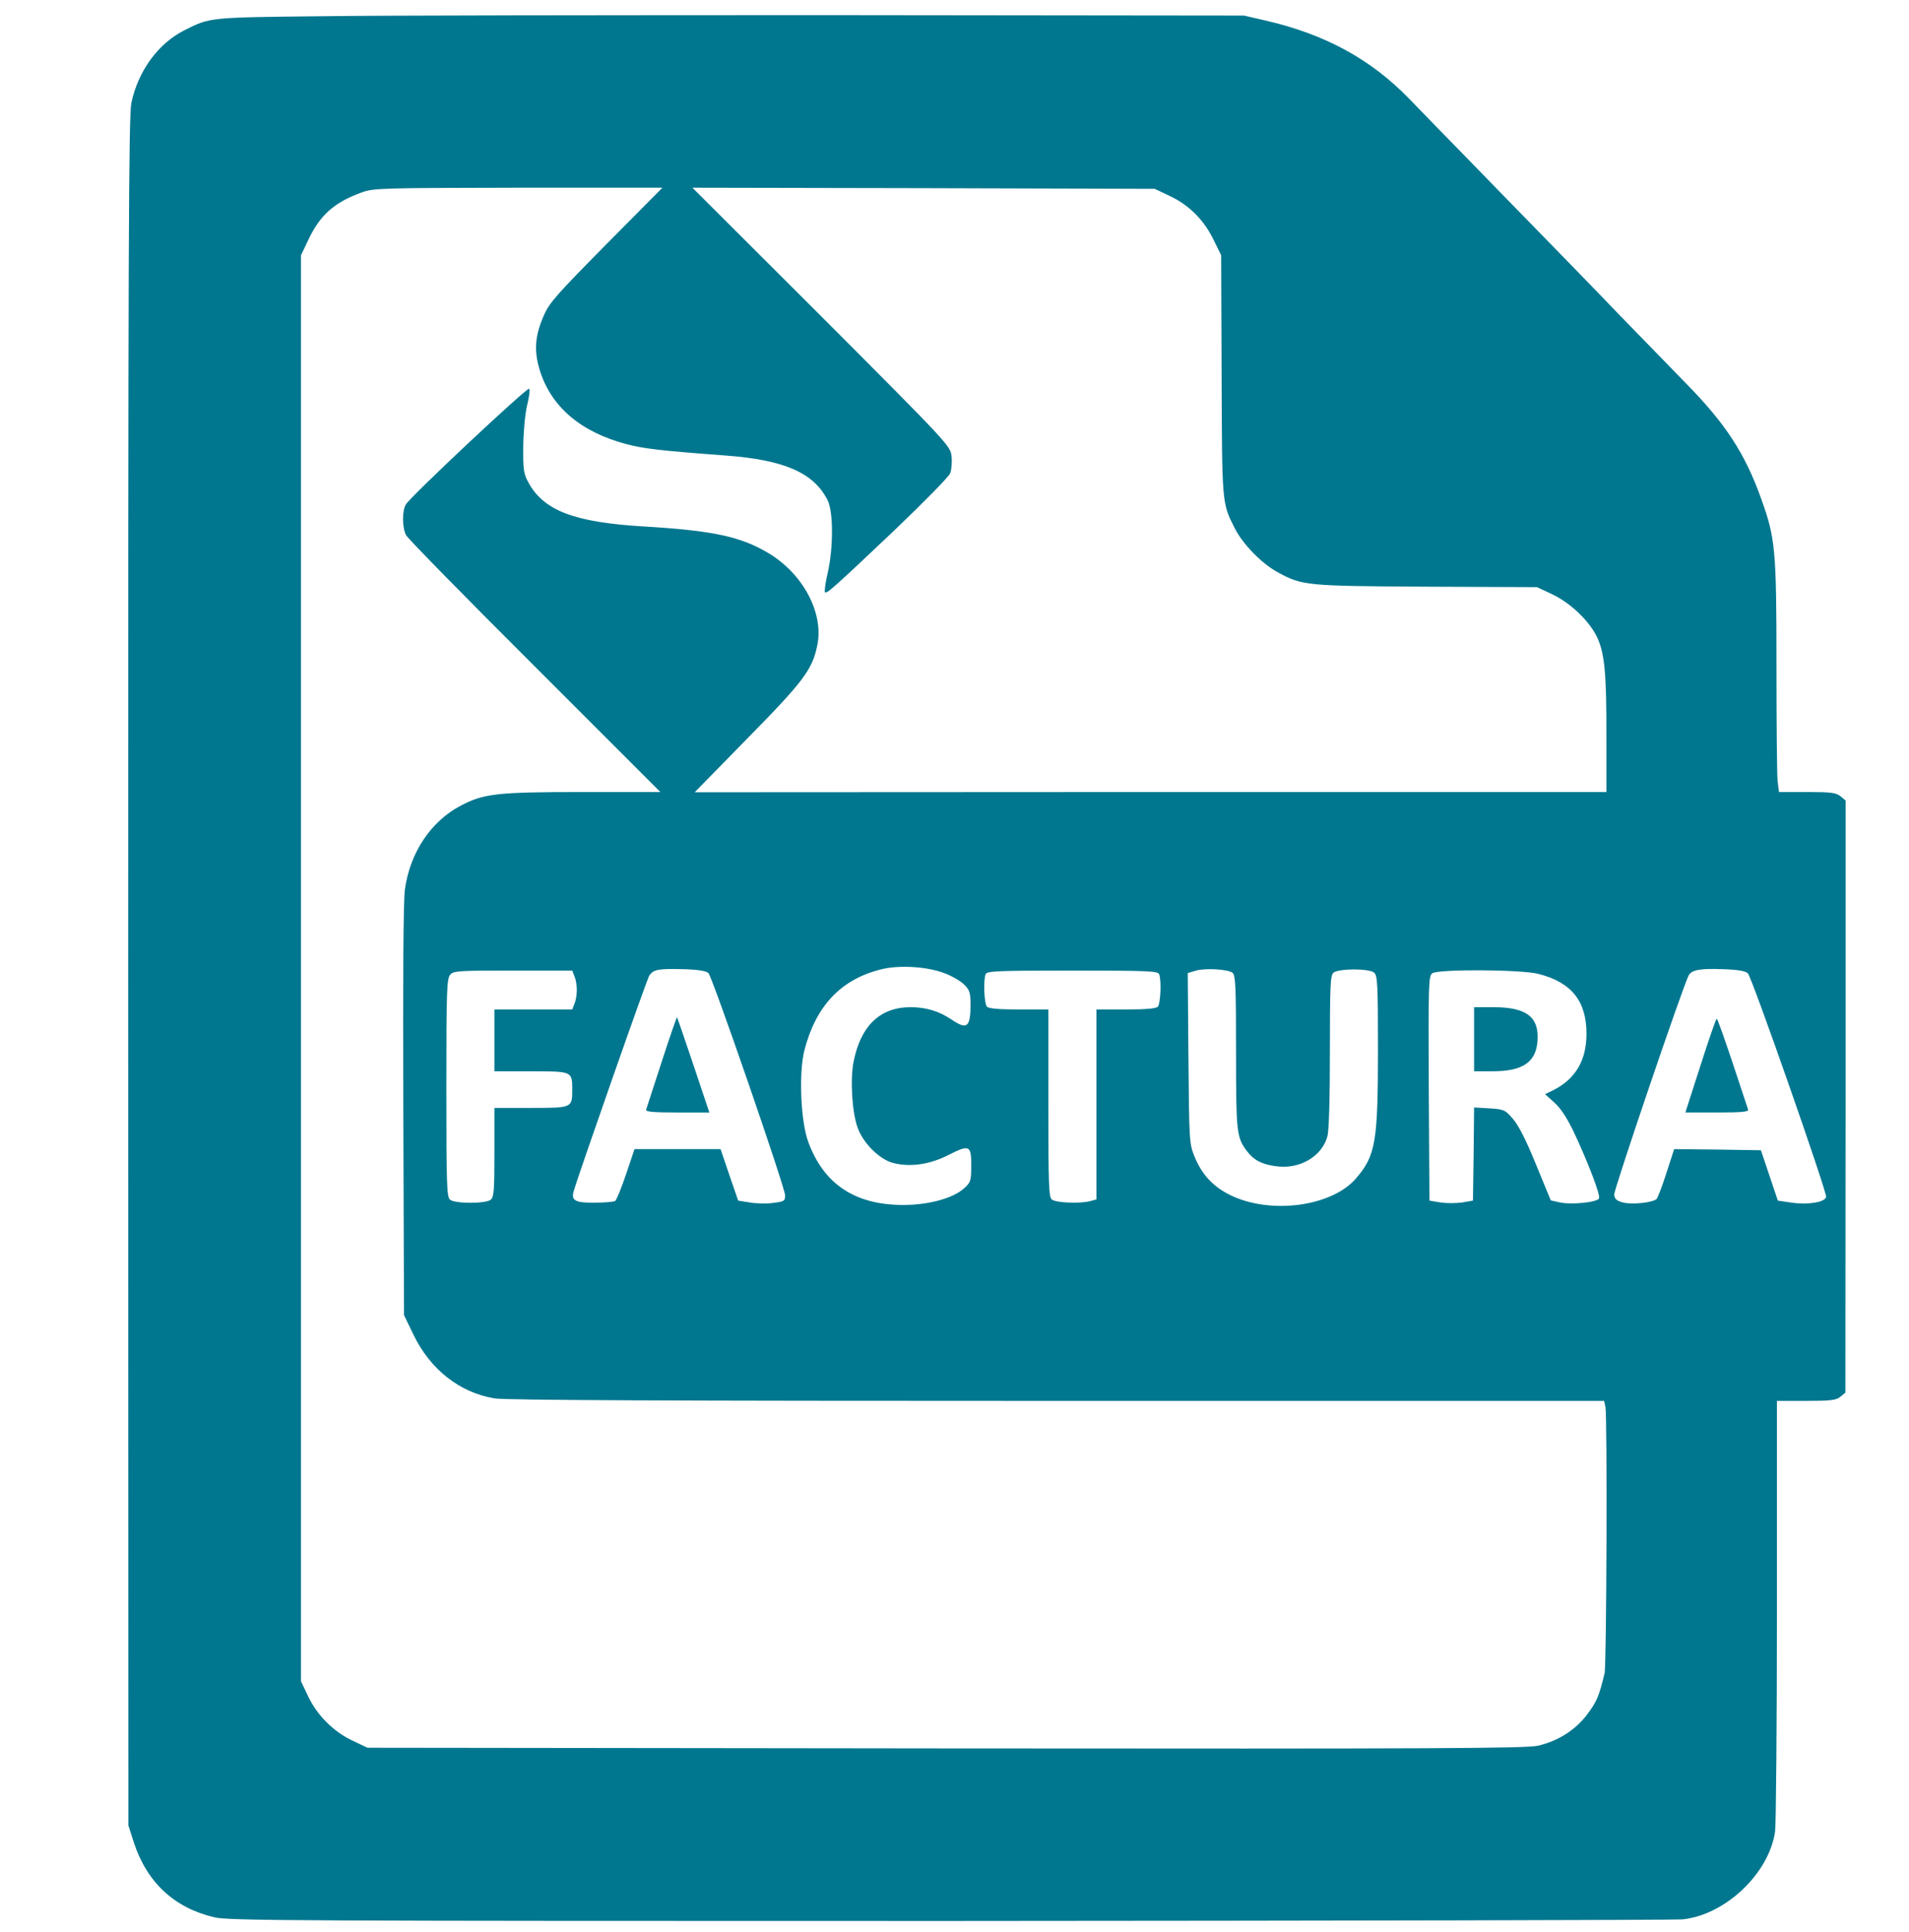 <?xml version="1.0" standalone="no"?>
<!DOCTYPE svg PUBLIC "-//W3C//DTD SVG 20010904//EN"
 "http://www.w3.org/TR/2001/REC-SVG-20010904/DTD/svg10.dtd">
<svg version="1.0" xmlns="http://www.w3.org/2000/svg"
 width="834pt" height="844pt" viewBox="0 0 834 844"
 preserveAspectRatio="xMidYMid meet">

<g transform="translate(0,844) scale(0.1,-0.1)"
fill="#00778F" stroke="none">
<path d="M1400 8369 c-487 -5 -483 -5 -594 -61 -115 -58 -202 -177 -232 -317
-12 -56 -14 -632 -14 -3796 l1 -3730 24 -75 c58 -175 177 -285 352 -326 62
-15 362 -16 3208 -16 1727 1 3169 4 3205 7 188 19 380 202 405 385 4 30 8 466
8 968 l0 912 127 0 c108 0 131 3 150 18 l22 18 1 1294 0 1293 -23 19 c-19 15
-41 18 -145 18 l-123 0 -6 48 c-3 26 -5 254 -5 507 0 504 -5 554 -66 724 -71
200 -157 331 -330 507 -44 45 -174 179 -290 298 -115 120 -275 284 -355 366
-80 82 -217 222 -305 313 -88 90 -205 210 -259 266 -167 172 -366 281 -626
341 l-95 22 -1790 2 c-984 0 -1995 -1 -2245 -5z m1249 -996 c-216 -219 -249
-255 -273 -311 -39 -88 -44 -154 -18 -239 49 -159 178 -270 378 -323 76 -20
140 -28 434 -50 258 -19 386 -76 446 -196 25 -52 25 -207 0 -317 -10 -43 -15
-81 -12 -84 8 -8 37 18 300 267 129 123 240 236 247 252 6 16 9 49 6 75 -5 45
-9 50 -568 610 l-564 563 1010 -2 1010 -3 67 -32 c83 -39 149 -105 191 -193
l32 -65 2 -523 c2 -562 1 -558 56 -667 34 -69 115 -153 184 -192 111 -62 126
-63 658 -66 l480 -2 66 -31 c78 -37 158 -112 194 -183 35 -70 44 -160 43 -443
l0 -238 -1992 0 -1991 -1 231 236 c244 248 282 299 304 403 31 142 -61 316
-215 407 -120 71 -240 97 -540 115 -306 18 -441 69 -508 195 -19 35 -22 55
-21 155 1 68 8 142 17 180 9 36 13 68 9 72 -8 8 -520 -472 -539 -506 -17 -29
-16 -101 1 -134 8 -15 261 -273 563 -574 l548 -548 -340 0 c-378 0 -433 -7
-535 -61 -129 -69 -219 -205 -241 -364 -7 -53 -9 -382 -7 -970 l3 -890 41 -85
c73 -152 202 -254 355 -279 46 -8 772 -11 2457 -11 l2390 0 6 -27 c8 -46 5
-1125 -4 -1163 -24 -100 -34 -123 -74 -177 -51 -69 -127 -118 -216 -139 -53
-12 -420 -14 -2588 -12 l-2527 3 -65 31 c-83 39 -155 111 -194 194 l-31 65 0
3115 0 3115 31 65 c52 111 114 166 236 210 50 18 87 19 683 20 l629 0 -245
-247z m1476 -3184 c33 -12 72 -35 87 -50 24 -24 28 -35 28 -87 0 -100 -15
-112 -83 -66 -55 37 -111 54 -179 54 -133 0 -218 -81 -249 -239 -15 -77 -7
-217 17 -285 23 -68 95 -140 154 -156 75 -20 162 -8 247 36 89 45 97 41 96
-53 0 -62 -3 -69 -32 -95 -49 -44 -159 -73 -271 -72 -206 2 -340 91 -408 273
-34 89 -43 302 -18 402 50 194 159 310 334 354 77 20 201 13 277 -16z m-1030
0 c18 -19 335 -938 335 -971 0 -25 -4 -27 -52 -33 -29 -4 -75 -3 -103 2 l-50
8 -39 113 -38 112 -188 0 -188 0 -37 -110 c-20 -60 -42 -113 -48 -117 -6 -3
-46 -7 -89 -7 -84 -1 -103 9 -92 49 19 68 319 924 330 942 18 28 39 32 152 29
64 -2 98 -8 107 -17z m2290 1 c13 -11 15 -65 15 -345 0 -350 2 -373 47 -433
30 -40 66 -59 129 -67 102 -14 199 43 223 130 7 26 11 160 11 371 0 292 2 333
16 345 22 18 155 19 177 0 15 -12 17 -48 17 -335 0 -406 -10 -464 -96 -564
-105 -123 -374 -159 -549 -73 -76 37 -126 92 -157 170 -22 54 -23 69 -26 428
l-3 372 33 10 c41 13 144 7 163 -9z m2251 -2 c18 -18 346 -956 342 -977 -5
-23 -77 -35 -150 -25 l-61 9 -37 110 -37 110 -189 3 -190 2 -33 -102 c-18 -57
-38 -108 -43 -115 -13 -16 -107 -27 -148 -16 -27 7 -36 15 -38 34 -2 21 303
919 326 959 14 23 50 30 150 26 65 -2 98 -8 108 -18z m-5126 -14 c6 -14 10
-40 10 -59 0 -19 -4 -45 -10 -59 l-10 -26 -170 0 -170 0 0 -135 0 -135 160 0
c180 0 180 0 180 -80 0 -80 0 -80 -180 -80 l-160 0 0 -194 c0 -166 -2 -195
-16 -207 -22 -18 -156 -18 -178 0 -14 12 -16 63 -16 489 0 428 2 477 17 494
15 17 37 18 275 18 l258 0 10 -26z m2554 10 c11 -28 6 -130 -6 -142 -8 -8 -54
-12 -140 -12 l-128 0 0 -415 0 -415 -27 -7 c-43 -12 -150 -8 -168 7 -13 11
-15 65 -15 421 l0 409 -128 0 c-86 0 -132 4 -140 12 -12 12 -17 114 -6 142 5
14 48 16 379 16 331 0 374 -2 379 -16z m1659 1 c143 -37 208 -119 208 -261 0
-115 -47 -196 -142 -245 l-39 -19 41 -37 c27 -24 55 -67 84 -127 62 -132 117
-275 111 -291 -6 -17 -118 -29 -171 -18 l-40 9 -65 158 c-43 106 -77 172 -101
199 -34 39 -39 41 -102 45 l-67 4 -2 -203 -3 -204 -47 -8 c-27 -4 -69 -4 -95
0 l-48 8 -3 490 c-2 452 -1 491 15 503 26 19 391 17 466 -3z"/>
<path d="M2891 3802 c-35 -108 -66 -203 -68 -209 -4 -10 28 -13 135 -13 l141
0 -69 206 c-38 114 -71 208 -72 210 -2 1 -32 -86 -67 -194z"/>
<path d="M7429 3785 l-66 -205 139 0 c108 0 139 3 135 13 -2 6 -33 99 -68 205
-35 105 -66 192 -69 192 -3 0 -35 -92 -71 -205z"/>
<path d="M6440 3900 l0 -140 80 0 c132 0 190 39 197 132 8 105 -48 148 -192
148 l-85 0 0 -140z"/>
</g>
</svg>
